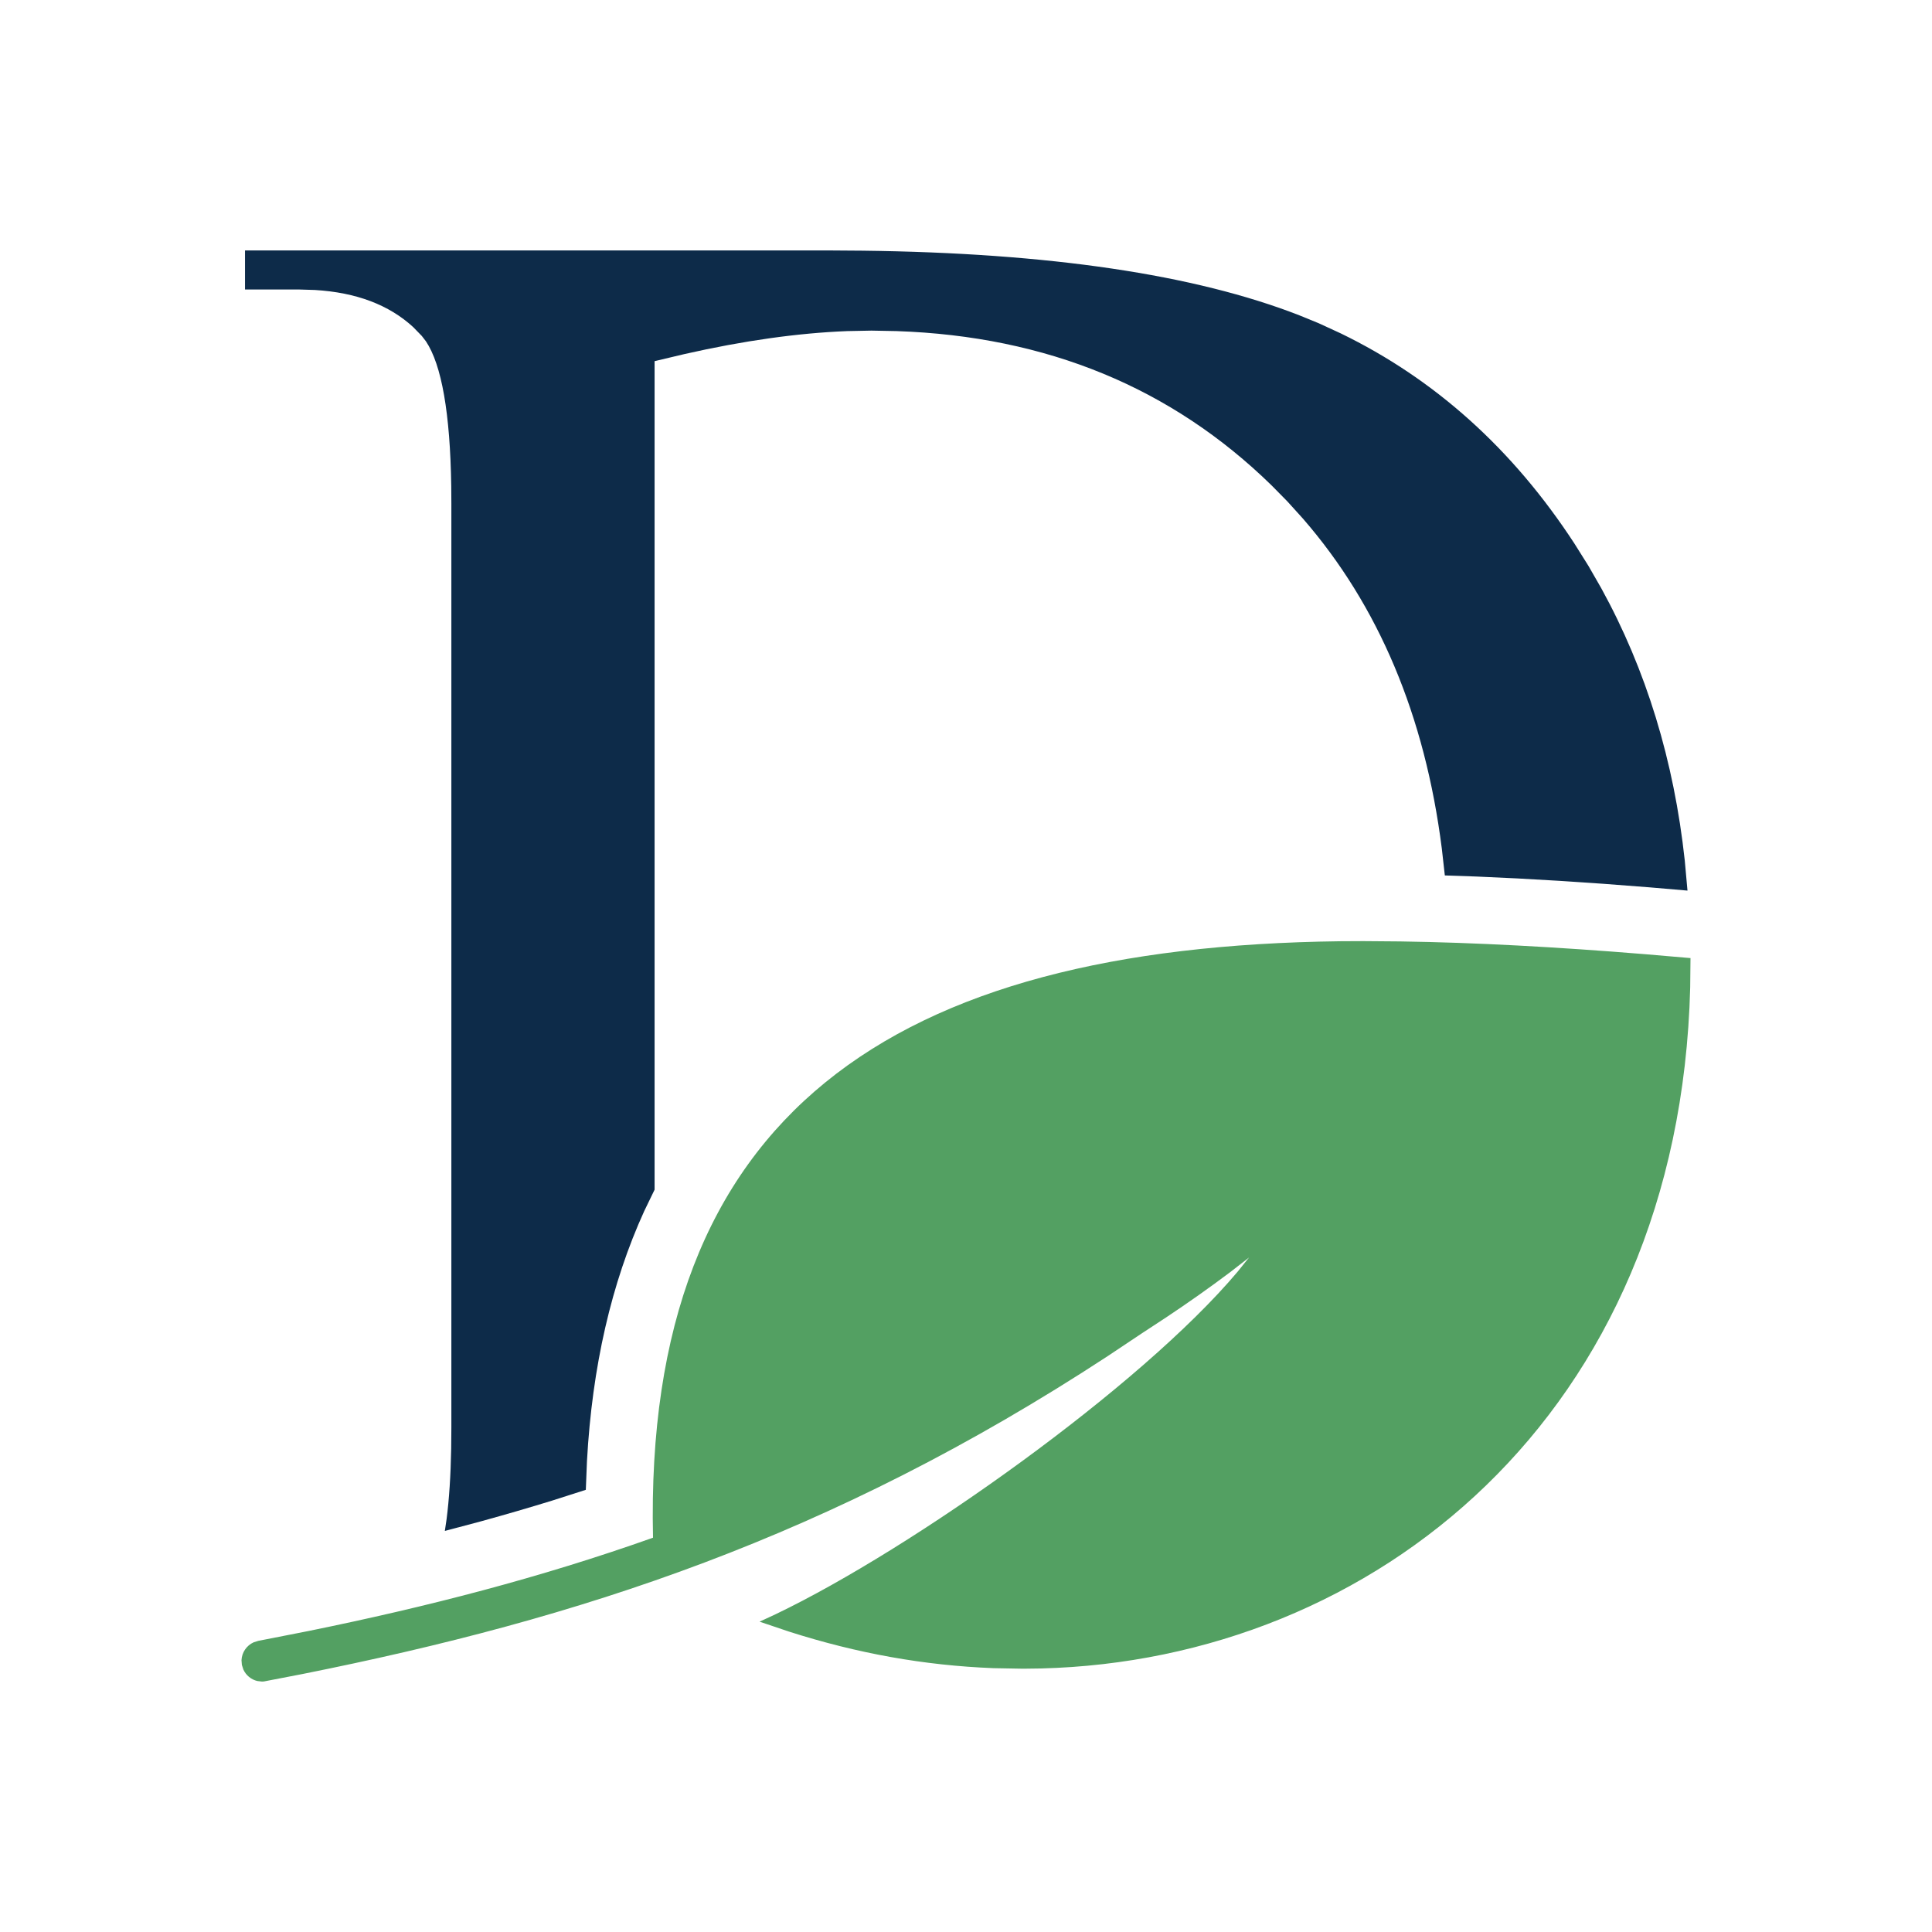 <svg width="32" height="32" viewBox="0 0 32 32" fill="none" xmlns="http://www.w3.org/2000/svg">
<path fill-rule="evenodd" clip-rule="evenodd" d="M22.582 15.588L23.194 15.593C24.435 15.611 25.785 15.685 27.255 15.805L28 15.869L27.995 16.355C27.813 23.449 22.746 27.496 17.242 27.635L16.947 27.639L16.454 27.63C15.308 27.585 14.198 27.386 13.067 27.024L12.581 26.86L12.846 26.737C15.113 25.652 18.899 22.965 20.5 21.062L20.688 20.828L20.381 21.067C20.034 21.328 19.679 21.578 19.317 21.819L18.922 22.078L18.345 22.463C13.75 25.47 9.589 26.812 5.005 27.728L4.372 27.85L4.34 27.852L4.262 27.843C4.16 27.819 4.074 27.748 4.031 27.653L4.006 27.576L4 27.498C4.006 27.369 4.084 27.255 4.201 27.202L4.277 27.178L5.118 27.013C7.07 26.615 8.946 26.133 10.816 25.469C10.658 18.441 14.789 15.682 22.196 15.59L22.582 15.588Z" fill="#53A062"/>
<path fill-rule="evenodd" clip-rule="evenodd" d="M13.733 4.148L14.287 4.152C17.375 4.189 19.786 4.546 21.522 5.223L21.84 5.353L22.205 5.521C23.768 6.279 25.059 7.441 26.078 9.004L26.309 9.372L26.521 9.741C27.268 11.097 27.726 12.603 27.905 14.252L27.95 14.751L27.32 14.697C26.287 14.613 25.335 14.554 24.452 14.518L23.931 14.5L23.881 14.055C23.602 11.856 22.835 10.033 21.58 8.589L21.323 8.305L21.064 8.042C19.407 6.422 17.337 5.569 14.852 5.484L14.435 5.476L14.033 5.484C13.217 5.516 12.319 5.642 11.339 5.864L10.842 5.982V19.705L10.671 20.058C10.127 21.251 9.808 22.635 9.722 24.201L9.703 24.676L9.141 24.856C8.761 24.973 8.373 25.086 7.974 25.196L7.368 25.357L7.397 25.161C7.439 24.834 7.465 24.445 7.473 23.993L7.476 23.643V8.341L7.474 8.052C7.456 6.842 7.315 6.042 7.054 5.652L6.986 5.564L6.843 5.417C6.442 5.049 5.9 4.844 5.216 4.803L4.953 4.795H4.058V4.148L13.733 4.148Z" fill="#0D2B49"/>
</svg>
